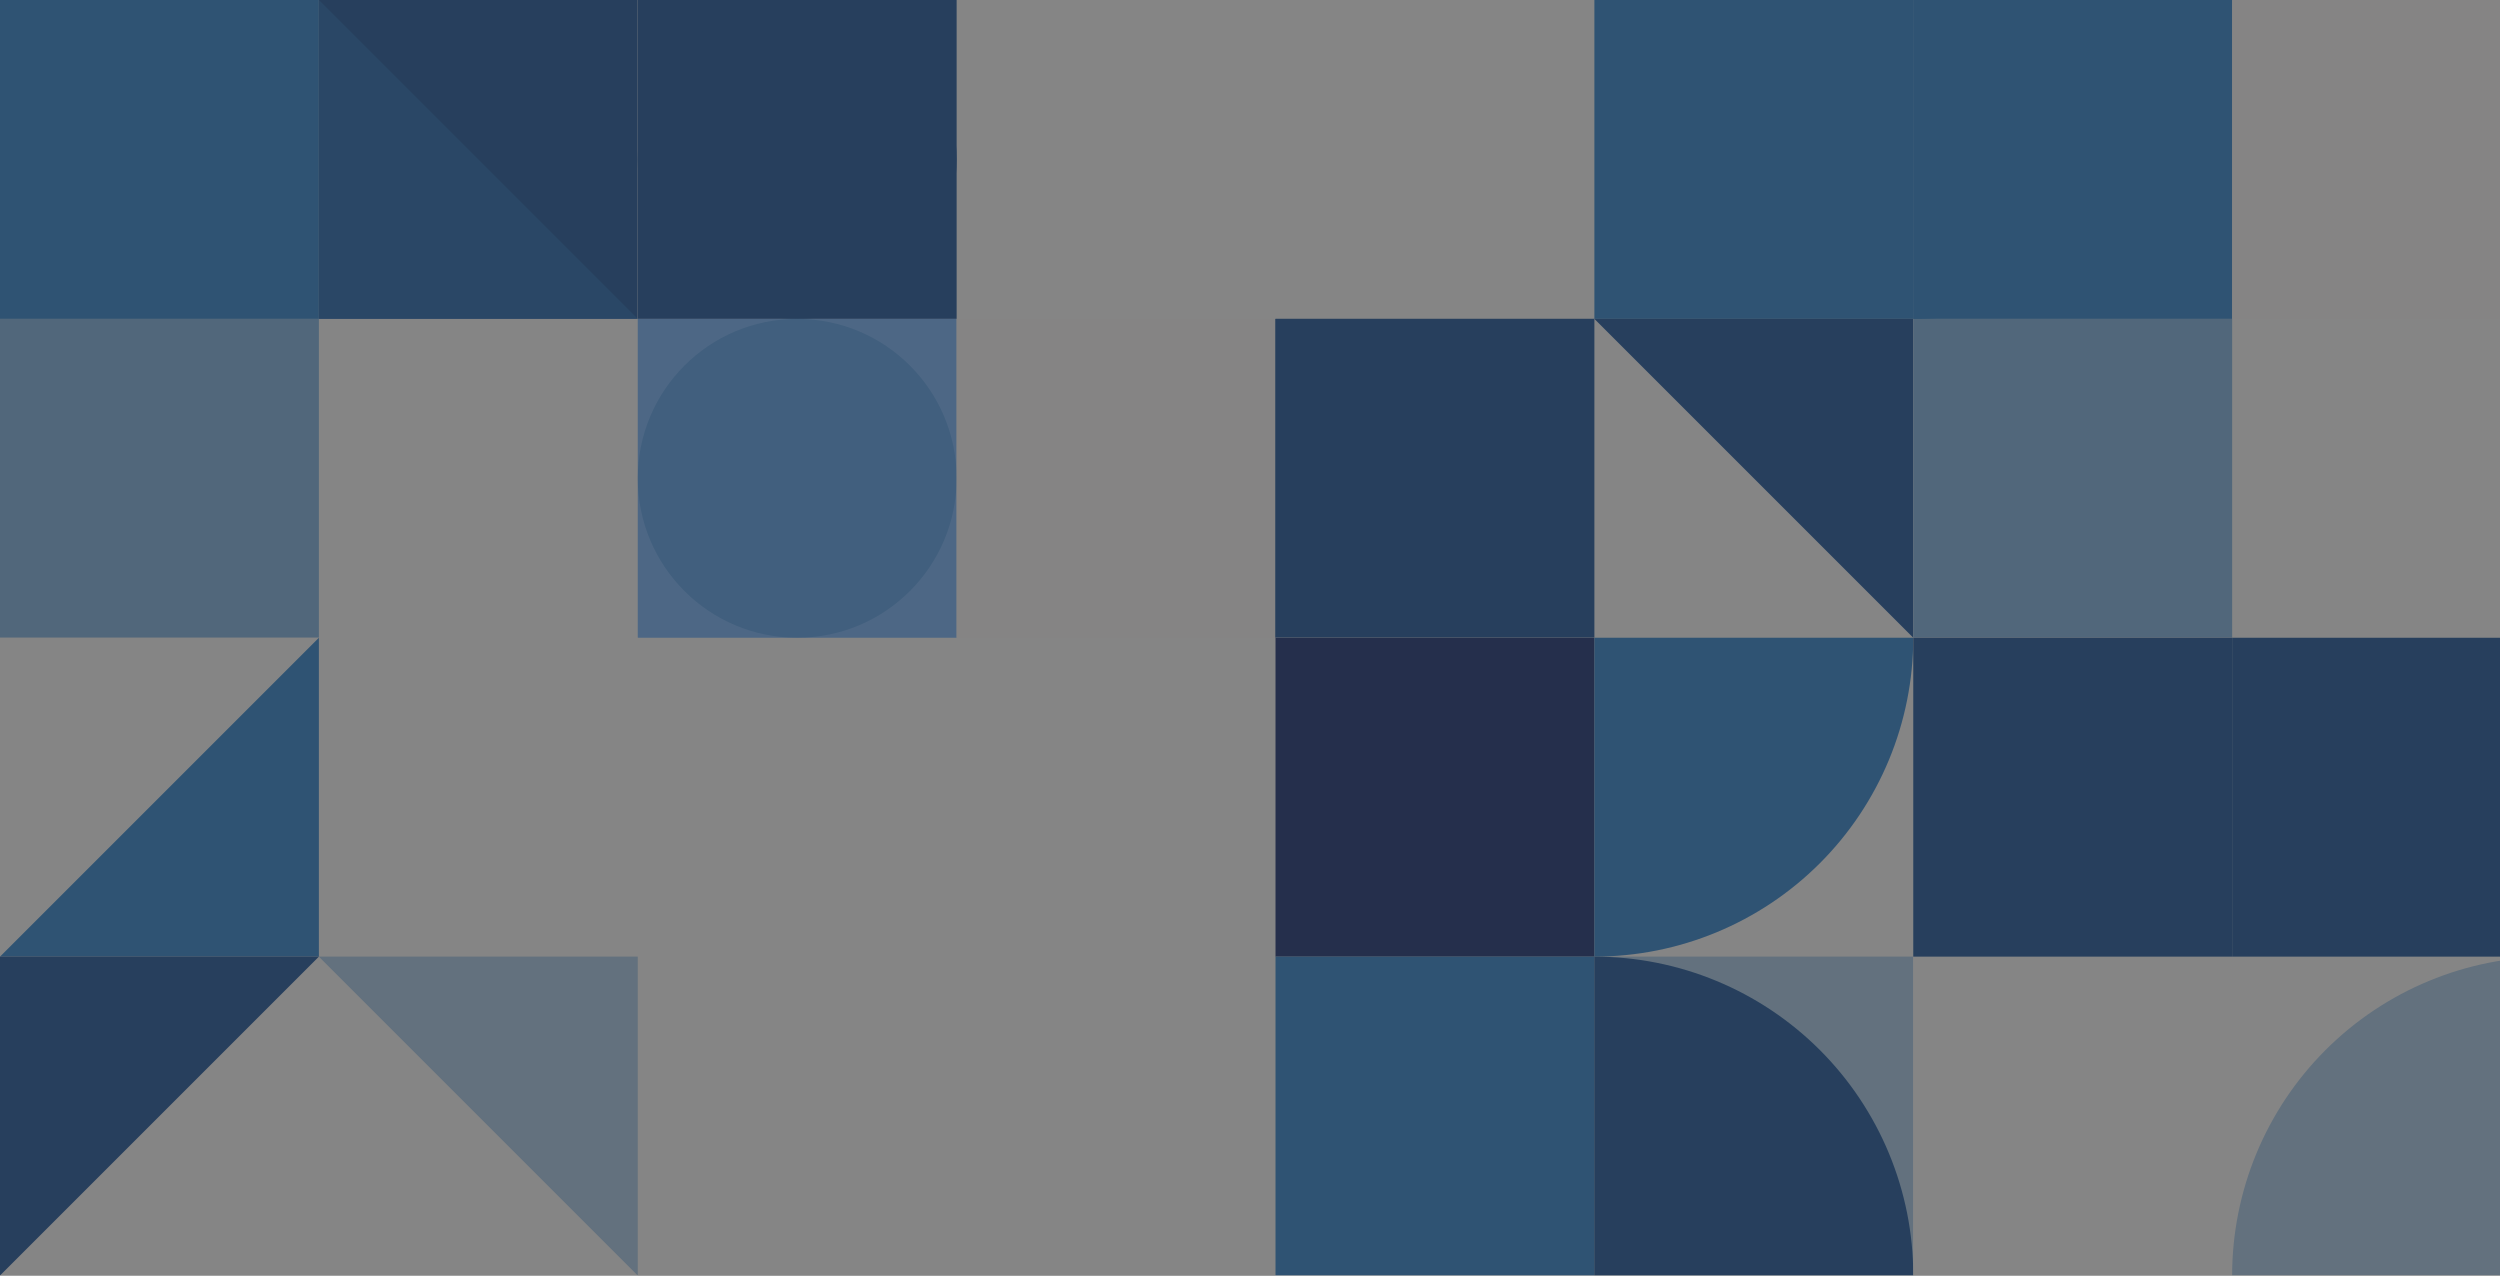 <svg width="686" height="350" viewBox="0 0 686 350" fill="none" xmlns="http://www.w3.org/2000/svg">
<rect x="0" y="0" width="686" height="350" fill="#333333" stroke="none"/>
<g opacity="0.4" clip-path="url(#clip0_134_1066)">
<path d="M700 0H0V350H700V0Z" fill="white"/>
<path d="M175 0H0V175H175V0Z" fill="white"/>
<path d="M87.5 0H0V87.5H87.5V0Z" fill="#2983D3"/>
<path d="M175 0H87.5V87.5H175V0Z" fill="#13519C"/>
<path d="M87.5 0L175 87.5H87.5V0Z" fill="#2983D3" fill-opacity="0.41"/>
<path d="M87.5 87.5H0V175H87.5V87.5Z" fill="#2983D3" fill-opacity="0.6"/>
<path d="M350 0H175V175H350V0Z" fill="white"/>
<path d="M262.5 0H175V87.5H262.5V0Z" fill="#13519C"/>
<path d="M218.75 87.5C242.912 87.5 262.5 67.912 262.5 43.75C262.5 19.587 242.912 0 218.75 0C194.588 0 175 19.587 175 43.75C175 67.912 194.588 87.5 218.75 87.5Z" fill="#13519C"/>
<path d="M262.5 87.5H175V175H262.5V87.5Z" fill="#74B5FF"/>
<path d="M218.75 175C242.912 175 262.5 155.412 262.5 131.25C262.5 107.088 242.912 87.5 218.75 87.5C194.588 87.5 175 107.088 175 131.25C175 155.412 194.588 175 218.75 175Z" fill="#2983D3" fill-opacity="0.4"/>
<path d="M350 87.5H262.5V175H350V87.5Z" fill="#FFFDFC"/>
<path d="M525 0H437.5V87.5H525V0Z" fill="#2983D3"/>
<path d="M437.5 87.5H350V175H437.5V87.5Z" fill="#13519C"/>
<path d="M350 87.5H437.5L350 175V87.5Z" fill="#13519C"/>
<path d="M437.5 87.5H525V175L437.5 87.5Z" fill="#13519C"/>
<path d="M700 0H525V175H700V0Z" fill="white"/>
<path d="M612.5 0H525V87.5H612.5V0Z" fill="#2983D3"/>
<path d="M525 87.5C548.206 87.5 570.462 78.281 586.872 61.872C603.281 45.462 612.5 23.206 612.5 0L525 0" fill="#2983D3"/>
<path d="M700 0H612.5V87.5H700V0Z" fill="#FFFDFC"/>
<path d="M612.5 87.5H525V175H612.5V87.5Z" fill="#2983D3" fill-opacity="0.6"/>
<path d="M175 175H0V350H175V175Z" fill="white"/>
<path d="M87.5 175V262.5H0L87.5 175Z" fill="#2983D3"/>
<path d="M0 262.5H87.5L0 350V262.5Z" fill="#13519C"/>
<path d="M87.5 262.5H175V350L87.5 262.5Z" fill="#2983D3" fill-opacity="0.4"/>
<path d="M525 175H350V350H525V175Z" fill="white"/>
<path d="M437.5 175H350V262.5H437.5V175Z" fill="#102770"/>
<path d="M437.5 262.5C460.706 262.5 482.962 253.281 499.372 236.872C515.781 220.462 525 198.206 525 175H437.5" fill="#2983D3"/>
<path d="M437.5 262.5H350V350H437.5V262.5Z" fill="#2983D3"/>
<path d="M525 262.5H437.5V350H525V262.5Z" fill="#2983D3" fill-opacity="0.4"/>
<path d="M437.5 262.5C460.706 262.5 482.962 271.719 499.372 288.128C515.781 304.538 525 326.794 525 350H437.5" fill="#13519C"/>
<path d="M700 175H525V350H700V175Z" fill="white"/>
<path d="M612.5 175H525V262.5H612.5V175Z" fill="#13519C"/>
<path d="M700 175H612.5V262.5H700V175Z" fill="#13519C"/>
<path d="M612.5 350C612.5 326.794 621.719 304.538 638.128 288.128C654.538 271.719 676.794 262.5 700 262.5V350" fill="#2983D3" fill-opacity="0.4"/>
</g>
<defs>
<clipPath id="clip0_134_1066">
<rect width="700" height="350" fill="white"/>
</clipPath>
</defs>
</svg>

